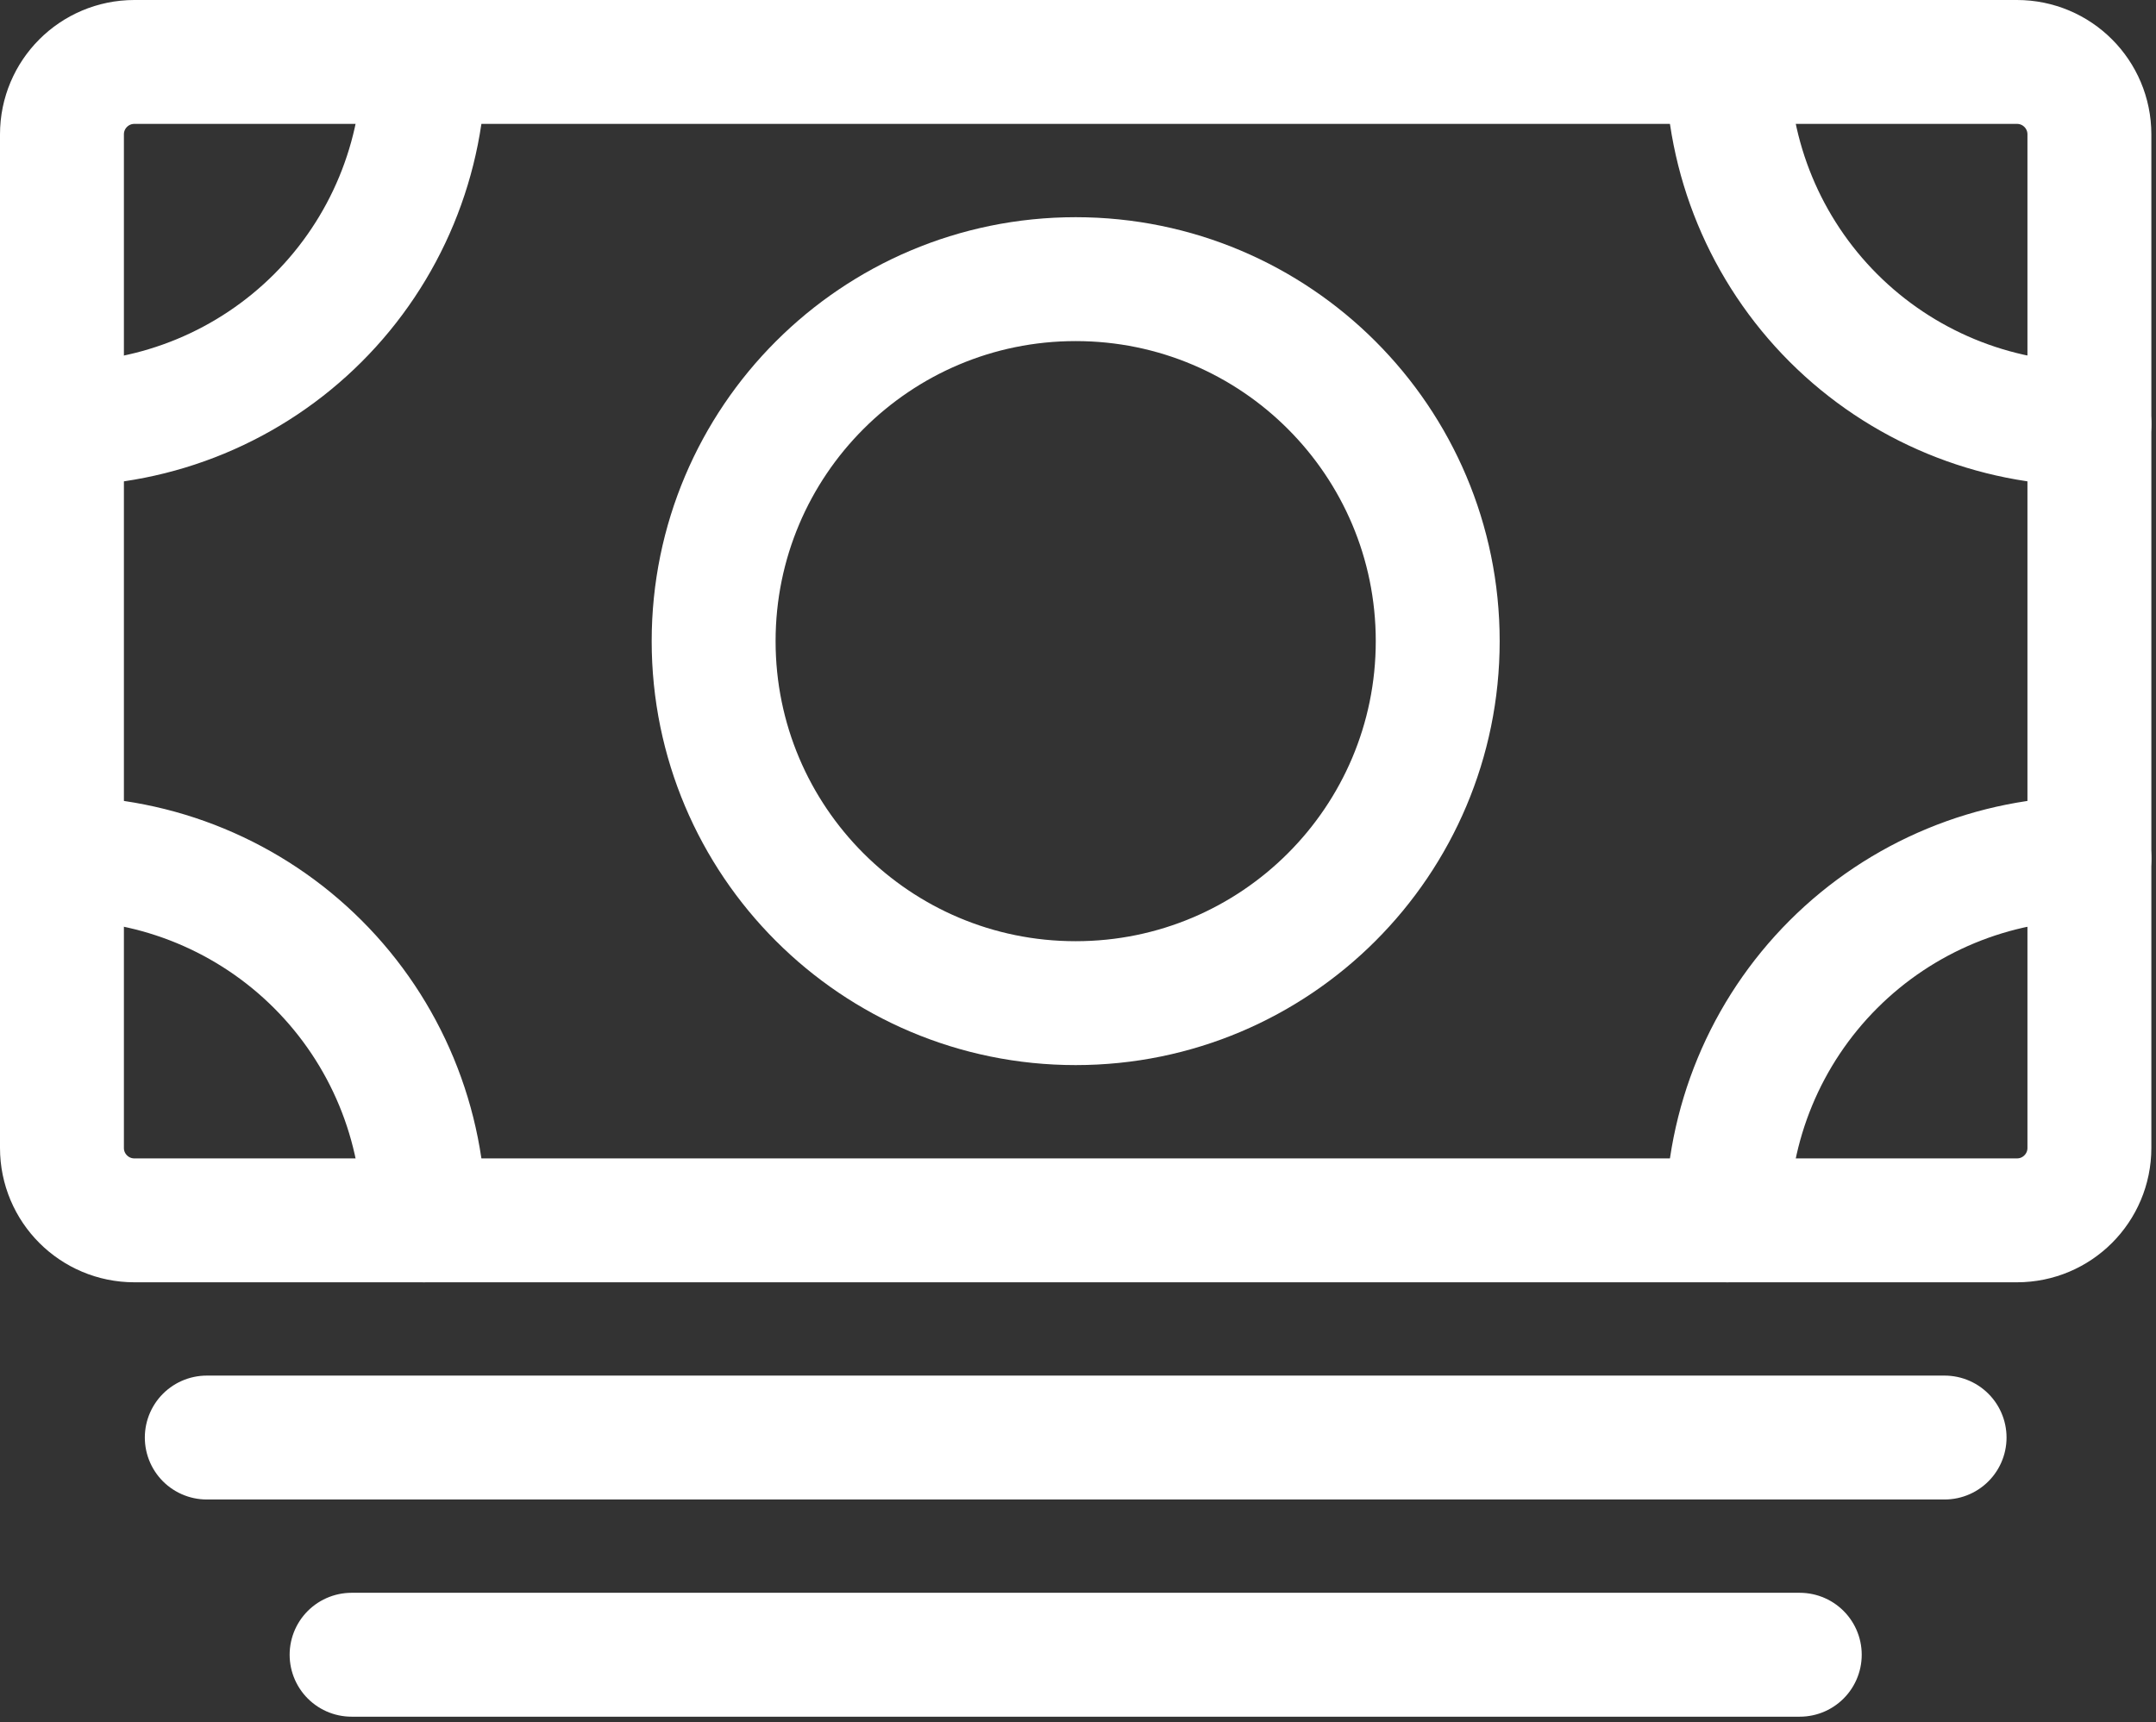 <svg width="174" height="139" viewBox="0 0 174 139" fill="none" xmlns="http://www.w3.org/2000/svg">
<rect x="0" y="0" width="174" height="139" fill="#333333" stroke="none"/>
<path d="M10.844 98.5L162.781 98.5C166.009 98.5 168.625 95.884 168.625 92.656V10.844C168.625 7.616 166.009 5 162.781 5L10.844 5C7.616 5 5 7.616 5 10.844V92.656C5 95.884 7.616 98.5 10.844 98.5Z" stroke="white" stroke-width="10" stroke-linejoin="round"/>
<path d="M16.688 116.031H156.938M28.375 133.562H145.25" stroke="white" stroke-width="10" stroke-linecap="round" stroke-linejoin="round"/>
<path d="M86.812 80.969C102.95 80.969 116.031 67.887 116.031 51.75C116.031 35.613 102.95 22.531 86.812 22.531C70.675 22.531 57.594 35.613 57.594 51.75C57.594 67.887 70.675 80.969 86.812 80.969Z" stroke="white" stroke-width="10" stroke-linecap="round" stroke-linejoin="round"/>
<path d="M168.625 34.219C160.876 34.219 153.444 31.14 147.964 25.661C142.485 20.181 139.406 12.749 139.406 5M5 34.219C8.837 34.219 12.636 33.463 16.181 31.995C19.727 30.526 22.948 28.374 25.661 25.661C28.374 22.948 30.526 19.727 31.995 16.181C33.463 12.637 34.219 8.837 34.219 5M168.625 69.281C160.876 69.281 153.444 72.36 147.964 77.839C142.485 83.319 139.406 90.751 139.406 98.5M5 69.281C8.837 69.281 12.636 70.037 16.181 71.505C19.727 72.974 22.948 75.126 25.661 77.839C28.374 80.552 30.526 83.773 31.995 87.319C33.463 90.863 34.219 94.663 34.219 98.5" stroke="white" stroke-width="10" stroke-linecap="round" stroke-linejoin="round"/>
</svg>
